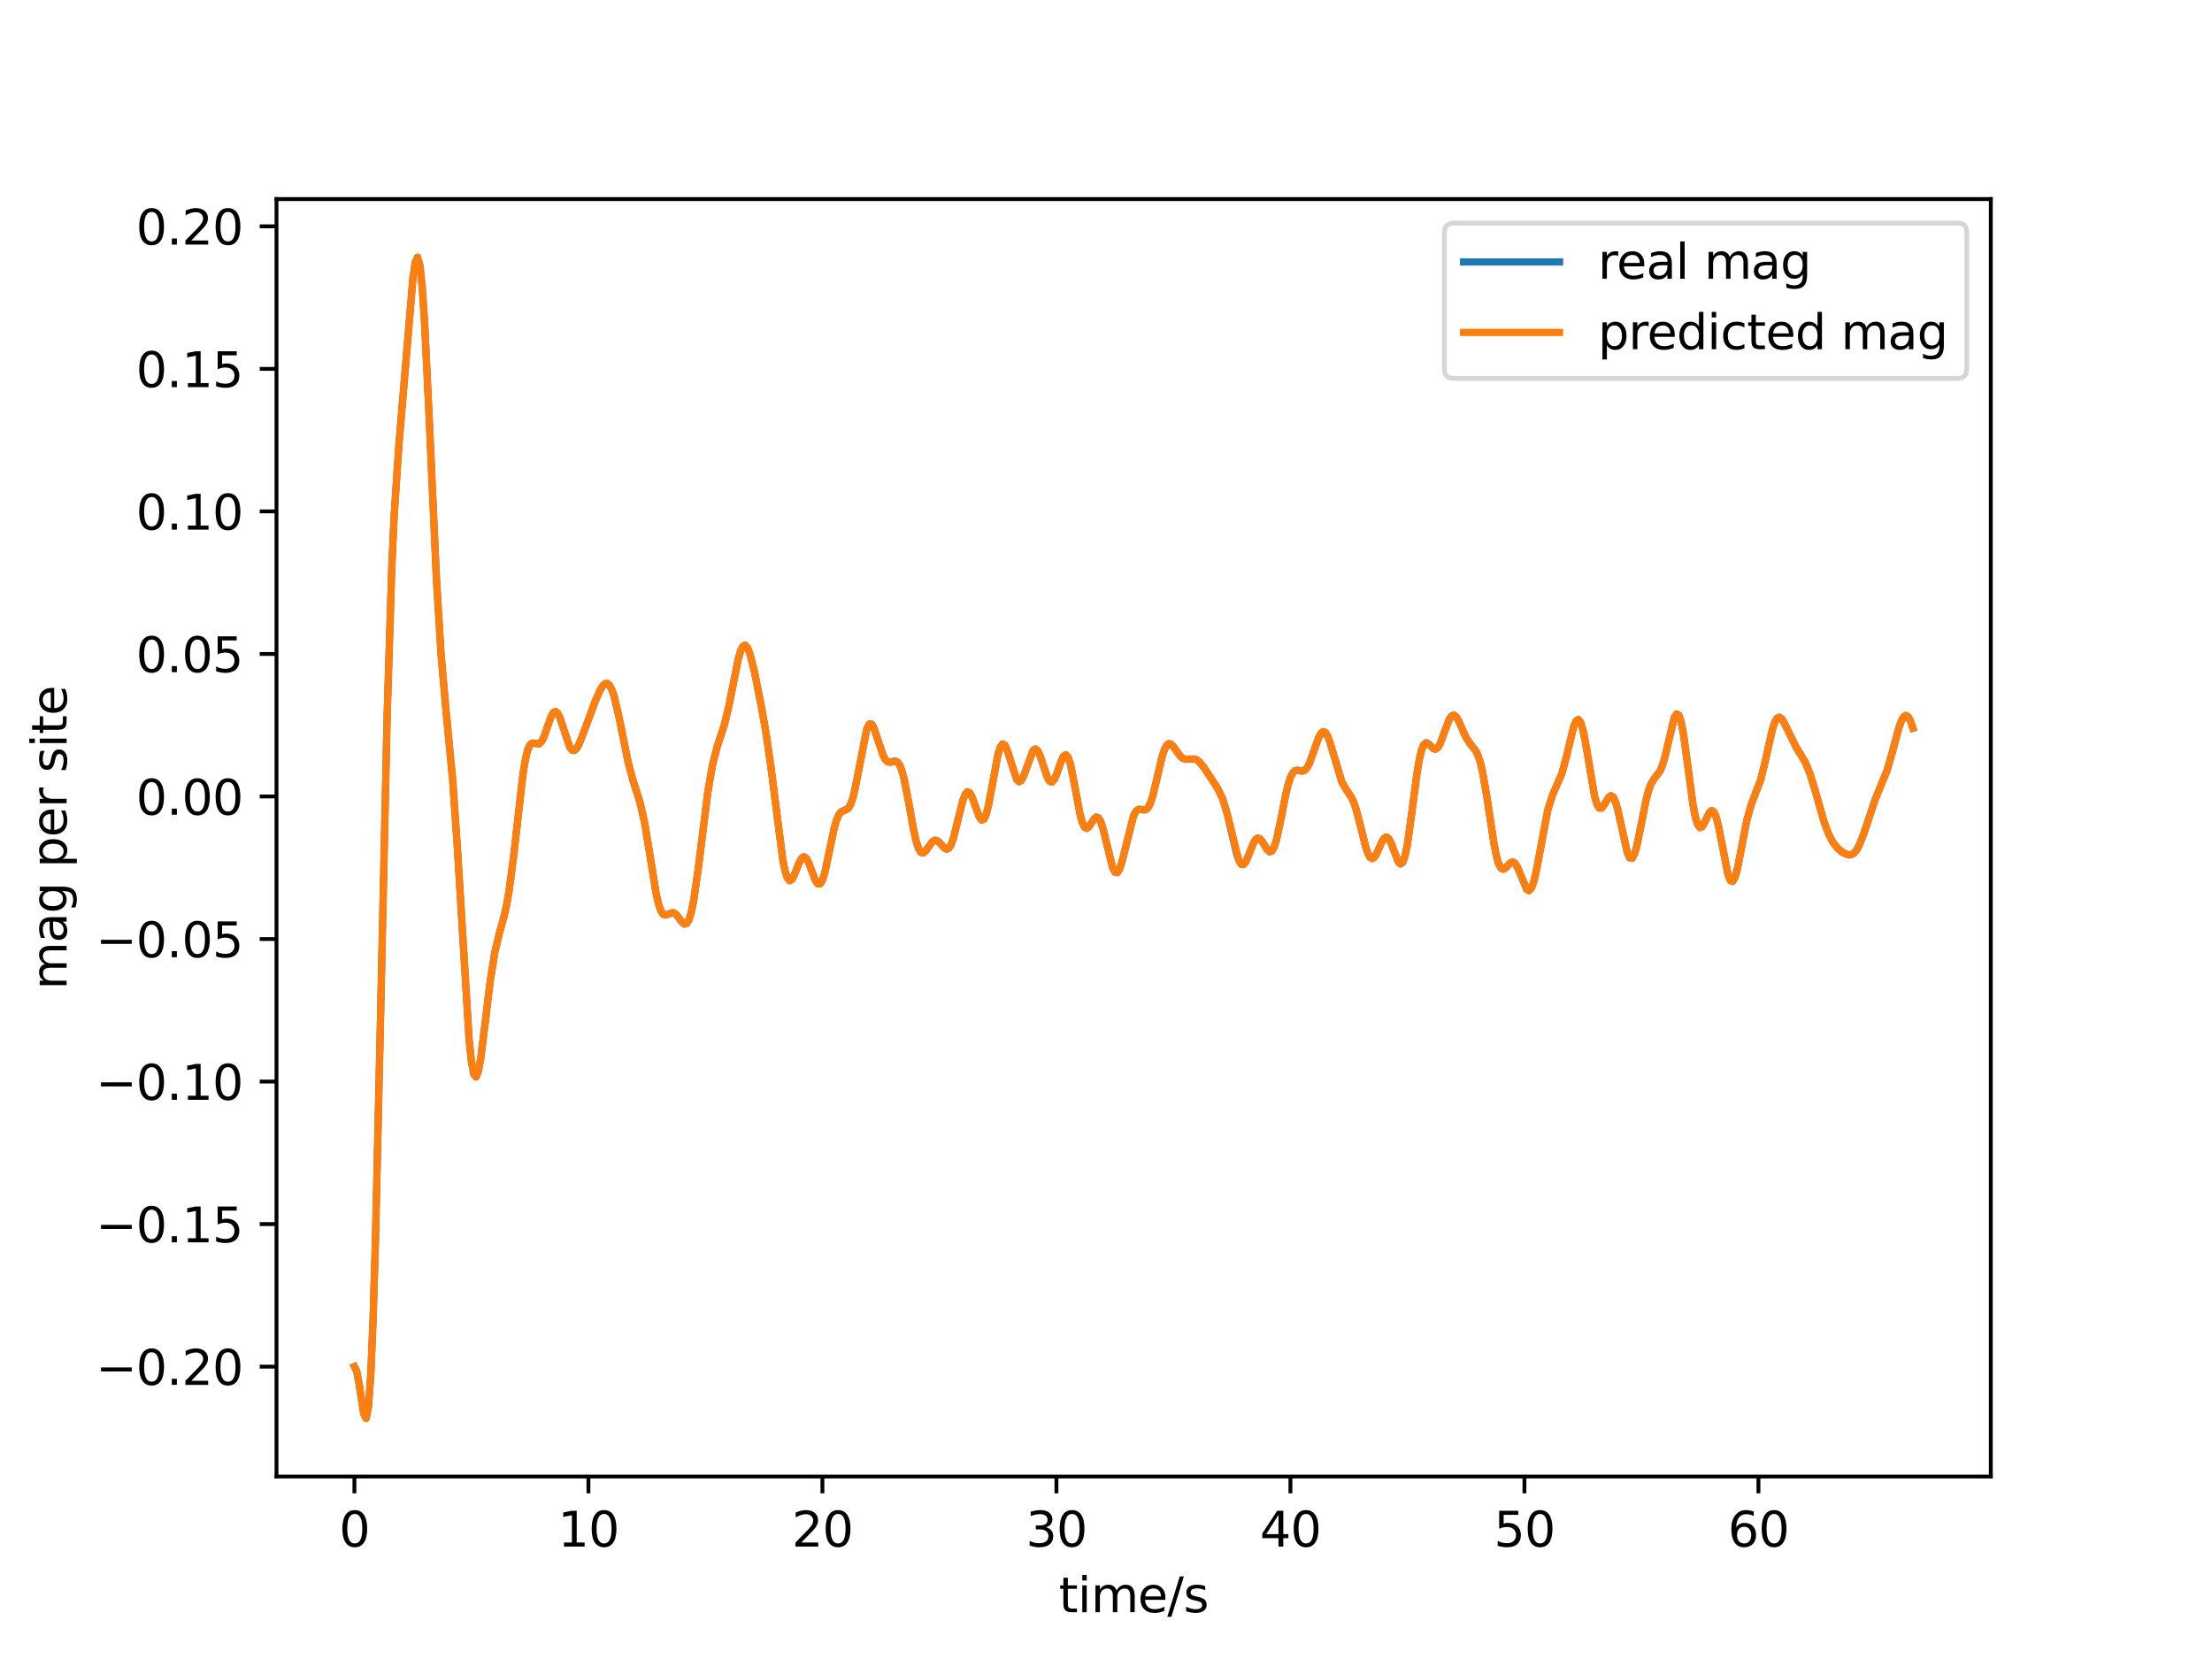 <?xml version="1.0" encoding="utf-8" standalone="no"?>
<!DOCTYPE svg PUBLIC "-//W3C//DTD SVG 1.1//EN"
  "http://www.w3.org/Graphics/SVG/1.1/DTD/svg11.dtd">
<svg xmlns:xlink="http://www.w3.org/1999/xlink" width="460.8pt" height="345.6pt" viewBox="0 0 460.8 345.6" xmlns="http://www.w3.org/2000/svg" version="1.1">
 <defs>
  <style type="text/css">*{stroke-linejoin: round; stroke-linecap: butt}</style>
 </defs>
 <g id="figure_1">
  <g id="patch_1">
   <path d="M 0 345.6 
L 460.8 345.6 
L 460.8 0 
L 0 0 
z
" style="fill: #ffffff"/>
  </g>
  <g id="axes_1">
   <g id="patch_2">
    <path d="M 57.6 307.584 
L 414.72 307.584 
L 414.72 41.472 
L 57.6 41.472 
z
" style="fill: #ffffff"/>
   </g>
   <g id="matplotlib.axis_1">
    <g id="xtick_1">
     <g id="line2d_1">
      <defs>
       <path id="ma6ef511c28" d="M 0 0 
L 0 3.5 
" style="stroke: #000000; stroke-width: 0.8"/>
      </defs>
      <g>
       <use xlink:href="#ma6ef511c28" x="73.833" y="307.584" style="stroke: #000000; stroke-width: 0.8"/>
      </g>
     </g>
     <g id="text_1">
      <!-- 0 -->
      <g transform="translate(70.651 322.182) scale(0.1 -0.1)">
       <defs>
        <path id="DejaVuSans-30" d="M 2034 4250 
Q 1547 4250 1301 3770 
Q 1056 3291 1056 2328 
Q 1056 1369 1301 889 
Q 1547 409 2034 409 
Q 2525 409 2770 889 
Q 3016 1369 3016 2328 
Q 3016 3291 2770 3770 
Q 2525 4250 2034 4250 
z
M 2034 4750 
Q 2819 4750 3233 4129 
Q 3647 3509 3647 2328 
Q 3647 1150 3233 529 
Q 2819 -91 2034 -91 
Q 1250 -91 836 529 
Q 422 1150 422 2328 
Q 422 3509 836 4129 
Q 1250 4750 2034 4750 
z
" transform="scale(0.016)"/>
       </defs>
       <use xlink:href="#DejaVuSans-30"/>
      </g>
     </g>
    </g>
    <g id="xtick_2">
     <g id="line2d_2">
      <g>
       <use xlink:href="#ma6ef511c28" x="122.58" y="307.584" style="stroke: #000000; stroke-width: 0.8"/>
      </g>
     </g>
     <g id="text_2">
      <!-- 10 -->
      <g transform="translate(116.217 322.182) scale(0.1 -0.1)">
       <defs>
        <path id="DejaVuSans-31" d="M 794 531 
L 1825 531 
L 1825 4091 
L 703 3866 
L 703 4441 
L 1819 4666 
L 2450 4666 
L 2450 531 
L 3481 531 
L 3481 0 
L 794 0 
L 794 531 
z
" transform="scale(0.016)"/>
       </defs>
       <use xlink:href="#DejaVuSans-31"/>
       <use xlink:href="#DejaVuSans-30" x="63.623"/>
      </g>
     </g>
    </g>
    <g id="xtick_3">
     <g id="line2d_3">
      <g>
       <use xlink:href="#ma6ef511c28" x="171.327" y="307.584" style="stroke: #000000; stroke-width: 0.8"/>
      </g>
     </g>
     <g id="text_3">
      <!-- 20 -->
      <g transform="translate(164.964 322.182) scale(0.1 -0.1)">
       <defs>
        <path id="DejaVuSans-32" d="M 1228 531 
L 3431 531 
L 3431 0 
L 469 0 
L 469 531 
Q 828 903 1448 1529 
Q 2069 2156 2228 2338 
Q 2531 2678 2651 2914 
Q 2772 3150 2772 3378 
Q 2772 3750 2511 3984 
Q 2250 4219 1831 4219 
Q 1534 4219 1204 4116 
Q 875 4013 500 3803 
L 500 4441 
Q 881 4594 1212 4672 
Q 1544 4750 1819 4750 
Q 2544 4750 2975 4387 
Q 3406 4025 3406 3419 
Q 3406 3131 3298 2873 
Q 3191 2616 2906 2266 
Q 2828 2175 2409 1742 
Q 1991 1309 1228 531 
z
" transform="scale(0.016)"/>
       </defs>
       <use xlink:href="#DejaVuSans-32"/>
       <use xlink:href="#DejaVuSans-30" x="63.623"/>
      </g>
     </g>
    </g>
    <g id="xtick_4">
     <g id="line2d_4">
      <g>
       <use xlink:href="#ma6ef511c28" x="220.074" y="307.584" style="stroke: #000000; stroke-width: 0.8"/>
      </g>
     </g>
     <g id="text_4">
      <!-- 30 -->
      <g transform="translate(213.711 322.182) scale(0.1 -0.1)">
       <defs>
        <path id="DejaVuSans-33" d="M 2597 2516 
Q 3050 2419 3304 2112 
Q 3559 1806 3559 1356 
Q 3559 666 3084 287 
Q 2609 -91 1734 -91 
Q 1441 -91 1130 -33 
Q 819 25 488 141 
L 488 750 
Q 750 597 1062 519 
Q 1375 441 1716 441 
Q 2309 441 2620 675 
Q 2931 909 2931 1356 
Q 2931 1769 2642 2001 
Q 2353 2234 1838 2234 
L 1294 2234 
L 1294 2753 
L 1863 2753 
Q 2328 2753 2575 2939 
Q 2822 3125 2822 3475 
Q 2822 3834 2567 4026 
Q 2313 4219 1838 4219 
Q 1578 4219 1281 4162 
Q 984 4106 628 3988 
L 628 4550 
Q 988 4650 1302 4700 
Q 1616 4750 1894 4750 
Q 2613 4750 3031 4423 
Q 3450 4097 3450 3541 
Q 3450 3153 3228 2886 
Q 3006 2619 2597 2516 
z
" transform="scale(0.016)"/>
       </defs>
       <use xlink:href="#DejaVuSans-33"/>
       <use xlink:href="#DejaVuSans-30" x="63.623"/>
      </g>
     </g>
    </g>
    <g id="xtick_5">
     <g id="line2d_5">
      <g>
       <use xlink:href="#ma6ef511c28" x="268.82" y="307.584" style="stroke: #000000; stroke-width: 0.8"/>
      </g>
     </g>
     <g id="text_5">
      <!-- 40 -->
      <g transform="translate(262.458 322.182) scale(0.1 -0.1)">
       <defs>
        <path id="DejaVuSans-34" d="M 2419 4116 
L 825 1625 
L 2419 1625 
L 2419 4116 
z
M 2253 4666 
L 3047 4666 
L 3047 1625 
L 3713 1625 
L 3713 1100 
L 3047 1100 
L 3047 0 
L 2419 0 
L 2419 1100 
L 313 1100 
L 313 1709 
L 2253 4666 
z
" transform="scale(0.016)"/>
       </defs>
       <use xlink:href="#DejaVuSans-34"/>
       <use xlink:href="#DejaVuSans-30" x="63.623"/>
      </g>
     </g>
    </g>
    <g id="xtick_6">
     <g id="line2d_6">
      <g>
       <use xlink:href="#ma6ef511c28" x="317.567" y="307.584" style="stroke: #000000; stroke-width: 0.8"/>
      </g>
     </g>
     <g id="text_6">
      <!-- 50 -->
      <g transform="translate(311.205 322.182) scale(0.1 -0.1)">
       <defs>
        <path id="DejaVuSans-35" d="M 691 4666 
L 3169 4666 
L 3169 4134 
L 1269 4134 
L 1269 2991 
Q 1406 3038 1543 3061 
Q 1681 3084 1819 3084 
Q 2600 3084 3056 2656 
Q 3513 2228 3513 1497 
Q 3513 744 3044 326 
Q 2575 -91 1722 -91 
Q 1428 -91 1123 -41 
Q 819 9 494 109 
L 494 744 
Q 775 591 1075 516 
Q 1375 441 1709 441 
Q 2250 441 2565 725 
Q 2881 1009 2881 1497 
Q 2881 1984 2565 2268 
Q 2250 2553 1709 2553 
Q 1456 2553 1204 2497 
Q 953 2441 691 2322 
L 691 4666 
z
" transform="scale(0.016)"/>
       </defs>
       <use xlink:href="#DejaVuSans-35"/>
       <use xlink:href="#DejaVuSans-30" x="63.623"/>
      </g>
     </g>
    </g>
    <g id="xtick_7">
     <g id="line2d_7">
      <g>
       <use xlink:href="#ma6ef511c28" x="366.314" y="307.584" style="stroke: #000000; stroke-width: 0.8"/>
      </g>
     </g>
     <g id="text_7">
      <!-- 60 -->
      <g transform="translate(359.952 322.182) scale(0.1 -0.1)">
       <defs>
        <path id="DejaVuSans-36" d="M 2113 2584 
Q 1688 2584 1439 2293 
Q 1191 2003 1191 1497 
Q 1191 994 1439 701 
Q 1688 409 2113 409 
Q 2538 409 2786 701 
Q 3034 994 3034 1497 
Q 3034 2003 2786 2293 
Q 2538 2584 2113 2584 
z
M 3366 4563 
L 3366 3988 
Q 3128 4100 2886 4159 
Q 2644 4219 2406 4219 
Q 1781 4219 1451 3797 
Q 1122 3375 1075 2522 
Q 1259 2794 1537 2939 
Q 1816 3084 2150 3084 
Q 2853 3084 3261 2657 
Q 3669 2231 3669 1497 
Q 3669 778 3244 343 
Q 2819 -91 2113 -91 
Q 1303 -91 875 529 
Q 447 1150 447 2328 
Q 447 3434 972 4092 
Q 1497 4750 2381 4750 
Q 2619 4750 2861 4703 
Q 3103 4656 3366 4563 
z
" transform="scale(0.016)"/>
       </defs>
       <use xlink:href="#DejaVuSans-36"/>
       <use xlink:href="#DejaVuSans-30" x="63.623"/>
      </g>
     </g>
    </g>
    <g id="text_8">
     <!-- time/s -->
     <g transform="translate(220.575 335.861) scale(0.1 -0.1)">
      <defs>
       <path id="DejaVuSans-74" d="M 1172 4494 
L 1172 3500 
L 2356 3500 
L 2356 3053 
L 1172 3053 
L 1172 1153 
Q 1172 725 1289 603 
Q 1406 481 1766 481 
L 2356 481 
L 2356 0 
L 1766 0 
Q 1100 0 847 248 
Q 594 497 594 1153 
L 594 3053 
L 172 3053 
L 172 3500 
L 594 3500 
L 594 4494 
L 1172 4494 
z
" transform="scale(0.016)"/>
       <path id="DejaVuSans-69" d="M 603 3500 
L 1178 3500 
L 1178 0 
L 603 0 
L 603 3500 
z
M 603 4863 
L 1178 4863 
L 1178 4134 
L 603 4134 
L 603 4863 
z
" transform="scale(0.016)"/>
       <path id="DejaVuSans-6d" d="M 3328 2828 
Q 3544 3216 3844 3400 
Q 4144 3584 4550 3584 
Q 5097 3584 5394 3201 
Q 5691 2819 5691 2113 
L 5691 0 
L 5113 0 
L 5113 2094 
Q 5113 2597 4934 2840 
Q 4756 3084 4391 3084 
Q 3944 3084 3684 2787 
Q 3425 2491 3425 1978 
L 3425 0 
L 2847 0 
L 2847 2094 
Q 2847 2600 2669 2842 
Q 2491 3084 2119 3084 
Q 1678 3084 1418 2786 
Q 1159 2488 1159 1978 
L 1159 0 
L 581 0 
L 581 3500 
L 1159 3500 
L 1159 2956 
Q 1356 3278 1631 3431 
Q 1906 3584 2284 3584 
Q 2666 3584 2933 3390 
Q 3200 3197 3328 2828 
z
" transform="scale(0.016)"/>
       <path id="DejaVuSans-65" d="M 3597 1894 
L 3597 1613 
L 953 1613 
Q 991 1019 1311 708 
Q 1631 397 2203 397 
Q 2534 397 2845 478 
Q 3156 559 3463 722 
L 3463 178 
Q 3153 47 2828 -22 
Q 2503 -91 2169 -91 
Q 1331 -91 842 396 
Q 353 884 353 1716 
Q 353 2575 817 3079 
Q 1281 3584 2069 3584 
Q 2775 3584 3186 3129 
Q 3597 2675 3597 1894 
z
M 3022 2063 
Q 3016 2534 2758 2815 
Q 2500 3097 2075 3097 
Q 1594 3097 1305 2825 
Q 1016 2553 972 2059 
L 3022 2063 
z
" transform="scale(0.016)"/>
       <path id="DejaVuSans-2f" d="M 1625 4666 
L 2156 4666 
L 531 -594 
L 0 -594 
L 1625 4666 
z
" transform="scale(0.016)"/>
       <path id="DejaVuSans-73" d="M 2834 3397 
L 2834 2853 
Q 2591 2978 2328 3040 
Q 2066 3103 1784 3103 
Q 1356 3103 1142 2972 
Q 928 2841 928 2578 
Q 928 2378 1081 2264 
Q 1234 2150 1697 2047 
L 1894 2003 
Q 2506 1872 2764 1633 
Q 3022 1394 3022 966 
Q 3022 478 2636 193 
Q 2250 -91 1575 -91 
Q 1294 -91 989 -36 
Q 684 19 347 128 
L 347 722 
Q 666 556 975 473 
Q 1284 391 1588 391 
Q 1994 391 2212 530 
Q 2431 669 2431 922 
Q 2431 1156 2273 1281 
Q 2116 1406 1581 1522 
L 1381 1569 
Q 847 1681 609 1914 
Q 372 2147 372 2553 
Q 372 3047 722 3315 
Q 1072 3584 1716 3584 
Q 2034 3584 2315 3537 
Q 2597 3491 2834 3397 
z
" transform="scale(0.016)"/>
      </defs>
      <use xlink:href="#DejaVuSans-74"/>
      <use xlink:href="#DejaVuSans-69" x="39.209"/>
      <use xlink:href="#DejaVuSans-6d" x="66.992"/>
      <use xlink:href="#DejaVuSans-65" x="164.404"/>
      <use xlink:href="#DejaVuSans-2f" x="225.928"/>
      <use xlink:href="#DejaVuSans-73" x="259.619"/>
     </g>
    </g>
   </g>
   <g id="matplotlib.axis_2">
    <g id="ytick_1">
     <g id="line2d_8">
      <defs>
       <path id="mcfda4d3dfe" d="M 0 0 
L -3.5 0 
" style="stroke: #000000; stroke-width: 0.8"/>
      </defs>
      <g>
       <use xlink:href="#mcfda4d3dfe" x="57.6" y="284.693" style="stroke: #000000; stroke-width: 0.8"/>
      </g>
     </g>
     <g id="text_9">
      <!-- −0.20 -->
      <g transform="translate(19.955 288.492) scale(0.1 -0.1)">
       <defs>
        <path id="DejaVuSans-2212" d="M 678 2272 
L 4684 2272 
L 4684 1741 
L 678 1741 
L 678 2272 
z
" transform="scale(0.016)"/>
        <path id="DejaVuSans-2e" d="M 684 794 
L 1344 794 
L 1344 0 
L 684 0 
L 684 794 
z
" transform="scale(0.016)"/>
       </defs>
       <use xlink:href="#DejaVuSans-2212"/>
       <use xlink:href="#DejaVuSans-30" x="83.789"/>
       <use xlink:href="#DejaVuSans-2e" x="147.412"/>
       <use xlink:href="#DejaVuSans-32" x="179.199"/>
       <use xlink:href="#DejaVuSans-30" x="242.822"/>
      </g>
     </g>
    </g>
    <g id="ytick_2">
     <g id="line2d_9">
      <g>
       <use xlink:href="#mcfda4d3dfe" x="57.6" y="255" style="stroke: #000000; stroke-width: 0.8"/>
      </g>
     </g>
     <g id="text_10">
      <!-- −0.15 -->
      <g transform="translate(19.955 258.799) scale(0.1 -0.1)">
       <use xlink:href="#DejaVuSans-2212"/>
       <use xlink:href="#DejaVuSans-30" x="83.789"/>
       <use xlink:href="#DejaVuSans-2e" x="147.412"/>
       <use xlink:href="#DejaVuSans-31" x="179.199"/>
       <use xlink:href="#DejaVuSans-35" x="242.822"/>
      </g>
     </g>
    </g>
    <g id="ytick_3">
     <g id="line2d_10">
      <g>
       <use xlink:href="#mcfda4d3dfe" x="57.6" y="225.307" style="stroke: #000000; stroke-width: 0.8"/>
      </g>
     </g>
     <g id="text_11">
      <!-- −0.10 -->
      <g transform="translate(19.955 229.106) scale(0.1 -0.1)">
       <use xlink:href="#DejaVuSans-2212"/>
       <use xlink:href="#DejaVuSans-30" x="83.789"/>
       <use xlink:href="#DejaVuSans-2e" x="147.412"/>
       <use xlink:href="#DejaVuSans-31" x="179.199"/>
       <use xlink:href="#DejaVuSans-30" x="242.822"/>
      </g>
     </g>
    </g>
    <g id="ytick_4">
     <g id="line2d_11">
      <g>
       <use xlink:href="#mcfda4d3dfe" x="57.6" y="195.614" style="stroke: #000000; stroke-width: 0.8"/>
      </g>
     </g>
     <g id="text_12">
      <!-- −0.05 -->
      <g transform="translate(19.955 199.413) scale(0.1 -0.1)">
       <use xlink:href="#DejaVuSans-2212"/>
       <use xlink:href="#DejaVuSans-30" x="83.789"/>
       <use xlink:href="#DejaVuSans-2e" x="147.412"/>
       <use xlink:href="#DejaVuSans-30" x="179.199"/>
       <use xlink:href="#DejaVuSans-35" x="242.822"/>
      </g>
     </g>
    </g>
    <g id="ytick_5">
     <g id="line2d_12">
      <g>
       <use xlink:href="#mcfda4d3dfe" x="57.6" y="165.921" style="stroke: #000000; stroke-width: 0.8"/>
      </g>
     </g>
     <g id="text_13">
      <!-- 0.00 -->
      <g transform="translate(28.334 169.72) scale(0.1 -0.1)">
       <use xlink:href="#DejaVuSans-30"/>
       <use xlink:href="#DejaVuSans-2e" x="63.623"/>
       <use xlink:href="#DejaVuSans-30" x="95.41"/>
       <use xlink:href="#DejaVuSans-30" x="159.033"/>
      </g>
     </g>
    </g>
    <g id="ytick_6">
     <g id="line2d_13">
      <g>
       <use xlink:href="#mcfda4d3dfe" x="57.6" y="136.228" style="stroke: #000000; stroke-width: 0.8"/>
      </g>
     </g>
     <g id="text_14">
      <!-- 0.05 -->
      <g transform="translate(28.334 140.027) scale(0.1 -0.1)">
       <use xlink:href="#DejaVuSans-30"/>
       <use xlink:href="#DejaVuSans-2e" x="63.623"/>
       <use xlink:href="#DejaVuSans-30" x="95.41"/>
       <use xlink:href="#DejaVuSans-35" x="159.033"/>
      </g>
     </g>
    </g>
    <g id="ytick_7">
     <g id="line2d_14">
      <g>
       <use xlink:href="#mcfda4d3dfe" x="57.6" y="106.535" style="stroke: #000000; stroke-width: 0.8"/>
      </g>
     </g>
     <g id="text_15">
      <!-- 0.10 -->
      <g transform="translate(28.334 110.335) scale(0.1 -0.1)">
       <use xlink:href="#DejaVuSans-30"/>
       <use xlink:href="#DejaVuSans-2e" x="63.623"/>
       <use xlink:href="#DejaVuSans-31" x="95.41"/>
       <use xlink:href="#DejaVuSans-30" x="159.033"/>
      </g>
     </g>
    </g>
    <g id="ytick_8">
     <g id="line2d_15">
      <g>
       <use xlink:href="#mcfda4d3dfe" x="57.6" y="76.842" style="stroke: #000000; stroke-width: 0.8"/>
      </g>
     </g>
     <g id="text_16">
      <!-- 0.15 -->
      <g transform="translate(28.334 80.642) scale(0.1 -0.1)">
       <use xlink:href="#DejaVuSans-30"/>
       <use xlink:href="#DejaVuSans-2e" x="63.623"/>
       <use xlink:href="#DejaVuSans-31" x="95.41"/>
       <use xlink:href="#DejaVuSans-35" x="159.033"/>
      </g>
     </g>
    </g>
    <g id="ytick_9">
     <g id="line2d_16">
      <g>
       <use xlink:href="#mcfda4d3dfe" x="57.6" y="47.149" style="stroke: #000000; stroke-width: 0.8"/>
      </g>
     </g>
     <g id="text_17">
      <!-- 0.20 -->
      <g transform="translate(28.334 50.949) scale(0.1 -0.1)">
       <use xlink:href="#DejaVuSans-30"/>
       <use xlink:href="#DejaVuSans-2e" x="63.623"/>
       <use xlink:href="#DejaVuSans-32" x="95.41"/>
       <use xlink:href="#DejaVuSans-30" x="159.033"/>
      </g>
     </g>
    </g>
    <g id="text_18">
     <!-- mag per site -->
     <g transform="translate(13.875 206.151) rotate(-90) scale(0.1 -0.1)">
      <defs>
       <path id="DejaVuSans-61" d="M 2194 1759 
Q 1497 1759 1228 1600 
Q 959 1441 959 1056 
Q 959 750 1161 570 
Q 1363 391 1709 391 
Q 2188 391 2477 730 
Q 2766 1069 2766 1631 
L 2766 1759 
L 2194 1759 
z
M 3341 1997 
L 3341 0 
L 2766 0 
L 2766 531 
Q 2569 213 2275 61 
Q 1981 -91 1556 -91 
Q 1019 -91 701 211 
Q 384 513 384 1019 
Q 384 1609 779 1909 
Q 1175 2209 1959 2209 
L 2766 2209 
L 2766 2266 
Q 2766 2663 2505 2880 
Q 2244 3097 1772 3097 
Q 1472 3097 1187 3025 
Q 903 2953 641 2809 
L 641 3341 
Q 956 3463 1253 3523 
Q 1550 3584 1831 3584 
Q 2591 3584 2966 3190 
Q 3341 2797 3341 1997 
z
" transform="scale(0.016)"/>
       <path id="DejaVuSans-67" d="M 2906 1791 
Q 2906 2416 2648 2759 
Q 2391 3103 1925 3103 
Q 1463 3103 1205 2759 
Q 947 2416 947 1791 
Q 947 1169 1205 825 
Q 1463 481 1925 481 
Q 2391 481 2648 825 
Q 2906 1169 2906 1791 
z
M 3481 434 
Q 3481 -459 3084 -895 
Q 2688 -1331 1869 -1331 
Q 1566 -1331 1297 -1286 
Q 1028 -1241 775 -1147 
L 775 -588 
Q 1028 -725 1275 -790 
Q 1522 -856 1778 -856 
Q 2344 -856 2625 -561 
Q 2906 -266 2906 331 
L 2906 616 
Q 2728 306 2450 153 
Q 2172 0 1784 0 
Q 1141 0 747 490 
Q 353 981 353 1791 
Q 353 2603 747 3093 
Q 1141 3584 1784 3584 
Q 2172 3584 2450 3431 
Q 2728 3278 2906 2969 
L 2906 3500 
L 3481 3500 
L 3481 434 
z
" transform="scale(0.016)"/>
       <path id="DejaVuSans-20" transform="scale(0.016)"/>
       <path id="DejaVuSans-70" d="M 1159 525 
L 1159 -1331 
L 581 -1331 
L 581 3500 
L 1159 3500 
L 1159 2969 
Q 1341 3281 1617 3432 
Q 1894 3584 2278 3584 
Q 2916 3584 3314 3078 
Q 3713 2572 3713 1747 
Q 3713 922 3314 415 
Q 2916 -91 2278 -91 
Q 1894 -91 1617 61 
Q 1341 213 1159 525 
z
M 3116 1747 
Q 3116 2381 2855 2742 
Q 2594 3103 2138 3103 
Q 1681 3103 1420 2742 
Q 1159 2381 1159 1747 
Q 1159 1113 1420 752 
Q 1681 391 2138 391 
Q 2594 391 2855 752 
Q 3116 1113 3116 1747 
z
" transform="scale(0.016)"/>
       <path id="DejaVuSans-72" d="M 2631 2963 
Q 2534 3019 2420 3045 
Q 2306 3072 2169 3072 
Q 1681 3072 1420 2755 
Q 1159 2438 1159 1844 
L 1159 0 
L 581 0 
L 581 3500 
L 1159 3500 
L 1159 2956 
Q 1341 3275 1631 3429 
Q 1922 3584 2338 3584 
Q 2397 3584 2469 3576 
Q 2541 3569 2628 3553 
L 2631 2963 
z
" transform="scale(0.016)"/>
      </defs>
      <use xlink:href="#DejaVuSans-6d"/>
      <use xlink:href="#DejaVuSans-61" x="97.412"/>
      <use xlink:href="#DejaVuSans-67" x="158.691"/>
      <use xlink:href="#DejaVuSans-20" x="222.168"/>
      <use xlink:href="#DejaVuSans-70" x="253.955"/>
      <use xlink:href="#DejaVuSans-65" x="317.432"/>
      <use xlink:href="#DejaVuSans-72" x="378.955"/>
      <use xlink:href="#DejaVuSans-20" x="420.068"/>
      <use xlink:href="#DejaVuSans-73" x="451.855"/>
      <use xlink:href="#DejaVuSans-69" x="503.955"/>
      <use xlink:href="#DejaVuSans-74" x="531.738"/>
      <use xlink:href="#DejaVuSans-65" x="570.947"/>
     </g>
    </g>
   </g>
   <g id="line2d_17">
    <path d="M 73.833 284.693 
L 74.32 285.669 
L 74.808 288.288 
L 75.783 294.56 
L 76.27 295.467 
L 76.758 293.022 
L 77.245 286.195 
L 77.732 274.506 
L 78.22 258.143 
L 79.195 215.279 
L 80.657 148.77 
L 81.632 117.743 
L 82.12 107.174 
L 83.095 92.686 
L 86.019 57.975 
L 86.507 54.599 
L 86.994 53.568 
L 87.482 55.316 
L 87.969 59.959 
L 88.457 67.27 
L 89.432 87.541 
L 90.894 120.103 
L 91.869 136.194 
L 92.844 147.304 
L 94.306 162.533 
L 95.281 176.601 
L 97.719 216.53 
L 98.206 221.177 
L 98.694 223.792 
L 99.181 224.367 
L 99.669 223.111 
L 100.156 220.403 
L 101.131 212.558 
L 102.106 204.485 
L 103.081 198.368 
L 104.056 194.301 
L 105.031 190.784 
L 105.518 188.599 
L 106.006 185.86 
L 106.981 178.496 
L 108.931 161.344 
L 109.418 158.34 
L 109.905 156.289 
L 110.393 155.166 
L 110.88 154.786 
L 112.343 154.944 
L 112.83 154.454 
L 113.318 153.484 
L 114.78 149.336 
L 115.268 148.455 
L 115.755 148.213 
L 116.243 148.675 
L 116.73 149.761 
L 118.68 155.622 
L 119.167 156.265 
L 119.655 156.341 
L 120.142 155.889 
L 120.63 155.016 
L 121.605 152.539 
L 124.042 145.944 
L 125.017 143.771 
L 125.504 142.964 
L 125.992 142.468 
L 126.479 142.377 
L 126.967 142.766 
L 127.454 143.677 
L 127.942 145.102 
L 128.917 149.225 
L 130.867 158.847 
L 131.842 162.469 
L 133.304 167.064 
L 134.279 171.365 
L 135.254 177.268 
L 136.716 186.293 
L 137.204 188.381 
L 137.691 189.761 
L 138.179 190.456 
L 138.666 190.61 
L 140.129 190.125 
L 140.616 190.313 
L 141.103 190.791 
L 142.078 192.105 
L 142.566 192.495 
L 143.053 192.381 
L 143.541 191.57 
L 144.028 189.954 
L 144.516 187.529 
L 145.491 180.701 
L 147.441 165.089 
L 148.416 159.385 
L 149.39 155.595 
L 150.853 151.131 
L 151.828 147.133 
L 153.778 137.359 
L 154.265 135.653 
L 154.753 134.639 
L 155.24 134.408 
L 155.728 134.953 
L 156.215 136.181 
L 157.19 140.065 
L 158.652 147.403 
L 159.627 153.01 
L 160.602 159.816 
L 163.04 178.921 
L 163.527 181.373 
L 164.015 182.891 
L 164.502 183.451 
L 164.989 183.158 
L 165.477 182.236 
L 166.452 179.76 
L 166.939 178.847 
L 167.427 178.473 
L 167.914 178.733 
L 168.402 179.578 
L 169.864 183.404 
L 170.352 184.116 
L 170.839 184.127 
L 171.327 183.342 
L 171.814 181.802 
L 172.789 177.229 
L 173.764 172.572 
L 174.251 170.861 
L 174.739 169.725 
L 175.226 169.121 
L 176.689 168.41 
L 177.176 167.628 
L 177.664 166.229 
L 178.151 164.182 
L 180.589 151.753 
L 181.076 150.854 
L 181.563 150.846 
L 182.051 151.621 
L 183.026 154.556 
L 184.001 157.429 
L 184.488 158.304 
L 184.976 158.724 
L 185.463 158.775 
L 186.438 158.537 
L 186.926 158.716 
L 187.413 159.369 
L 187.901 160.612 
L 188.388 162.464 
L 189.363 167.539 
L 190.338 172.942 
L 190.825 175.118 
L 191.313 176.675 
L 191.8 177.53 
L 192.288 177.712 
L 192.775 177.357 
L 194.238 175.33 
L 194.725 175.041 
L 195.213 175.121 
L 195.7 175.52 
L 196.675 176.62 
L 197.162 176.886 
L 197.65 176.694 
L 198.137 175.928 
L 198.625 174.578 
L 199.6 170.642 
L 200.575 166.721 
L 201.062 165.463 
L 201.55 164.93 
L 202.037 165.171 
L 202.525 166.085 
L 203.987 170.154 
L 204.475 170.812 
L 204.962 170.657 
L 205.449 169.592 
L 205.937 167.68 
L 207.887 157.206 
L 208.374 155.633 
L 208.862 154.972 
L 209.349 155.235 
L 209.837 156.287 
L 211.787 162.371 
L 212.274 162.842 
L 212.761 162.576 
L 213.249 161.651 
L 215.199 156.36 
L 215.686 156.032 
L 216.174 156.408 
L 216.661 157.413 
L 218.124 161.789 
L 218.611 162.691 
L 219.099 162.932 
L 219.586 162.465 
L 220.074 161.404 
L 221.048 158.6 
L 221.536 157.572 
L 222.023 157.231 
L 222.511 157.774 
L 222.998 159.229 
L 223.973 164.145 
L 224.948 169.411 
L 225.436 171.27 
L 225.923 172.326 
L 226.411 172.57 
L 226.898 172.165 
L 227.873 170.635 
L 228.36 170.208 
L 228.848 170.373 
L 229.335 171.246 
L 229.823 172.787 
L 231.773 180.752 
L 232.26 181.688 
L 232.748 181.79 
L 233.235 181.049 
L 233.723 179.58 
L 236.16 169.882 
L 236.647 169.008 
L 237.135 168.632 
L 237.622 168.605 
L 238.11 168.709 
L 238.597 168.695 
L 239.085 168.341 
L 239.572 167.497 
L 240.06 166.117 
L 241.035 162.127 
L 242.01 157.933 
L 242.497 156.359 
L 242.985 155.345 
L 243.472 154.93 
L 243.96 155.047 
L 244.447 155.549 
L 245.909 157.575 
L 246.397 157.975 
L 246.884 158.165 
L 247.859 158.134 
L 248.834 158.126 
L 249.322 158.313 
L 249.809 158.671 
L 250.784 159.84 
L 253.709 164.304 
L 254.684 166.36 
L 255.659 169.559 
L 257.609 177.85 
L 258.096 179.265 
L 258.584 180.03 
L 259.071 180.08 
L 259.559 179.472 
L 260.533 177.076 
L 261.021 175.847 
L 261.508 174.956 
L 261.996 174.574 
L 262.483 174.739 
L 262.971 175.349 
L 263.946 176.979 
L 264.433 177.432 
L 264.921 177.32 
L 265.408 176.515 
L 265.896 175.015 
L 266.871 170.484 
L 267.846 165.516 
L 268.333 163.481 
L 268.82 161.96 
L 269.308 160.999 
L 269.795 160.544 
L 270.283 160.461 
L 271.258 160.629 
L 271.745 160.489 
L 272.233 160.011 
L 272.72 159.147 
L 273.695 156.503 
L 274.67 153.724 
L 275.158 152.795 
L 275.645 152.399 
L 276.132 152.622 
L 276.62 153.458 
L 277.107 154.811 
L 279.545 162.942 
L 280.52 164.599 
L 281.495 166.029 
L 281.982 167.066 
L 282.47 168.455 
L 283.445 172.183 
L 284.419 176.136 
L 284.907 177.642 
L 285.394 178.578 
L 285.882 178.854 
L 286.369 178.495 
L 286.857 177.642 
L 287.832 175.437 
L 288.319 174.646 
L 288.807 174.369 
L 289.294 174.703 
L 289.782 175.611 
L 291.244 179.454 
L 291.732 179.989 
L 292.219 179.638 
L 292.706 178.251 
L 293.194 175.842 
L 294.169 168.826 
L 295.144 161.348 
L 295.631 158.391 
L 296.119 156.289 
L 296.606 155.101 
L 297.094 154.729 
L 297.581 154.942 
L 298.556 155.885 
L 299.044 156.033 
L 299.531 155.716 
L 300.018 154.9 
L 300.993 152.249 
L 301.968 149.74 
L 302.456 149.091 
L 302.943 148.996 
L 303.431 149.44 
L 303.918 150.305 
L 305.381 153.603 
L 306.356 155.079 
L 307.331 156.266 
L 307.818 157.188 
L 308.305 158.575 
L 308.793 160.541 
L 309.768 166.138 
L 311.23 175.795 
L 311.718 178.248 
L 312.205 179.959 
L 312.693 180.875 
L 313.18 181.077 
L 313.668 180.765 
L 314.643 179.725 
L 315.13 179.546 
L 315.618 179.834 
L 316.105 180.619 
L 318.055 185.284 
L 318.542 185.53 
L 319.03 185.002 
L 319.517 183.672 
L 320.005 181.634 
L 322.442 168.691 
L 323.417 165.614 
L 325.367 161.148 
L 326.342 157.509 
L 327.804 151.463 
L 328.292 150.269 
L 328.779 149.901 
L 329.267 150.496 
L 329.754 152.055 
L 330.242 154.437 
L 332.191 165.892 
L 332.679 167.547 
L 333.166 168.336 
L 333.654 168.325 
L 334.141 167.729 
L 335.116 166.102 
L 335.604 165.759 
L 336.091 166.074 
L 336.579 167.142 
L 337.066 168.904 
L 339.016 177.668 
L 339.503 178.69 
L 339.991 178.797 
L 340.478 177.968 
L 340.966 176.315 
L 341.941 171.493 
L 342.916 166.615 
L 343.403 164.758 
L 343.891 163.418 
L 344.378 162.533 
L 345.841 160.6 
L 346.328 159.425 
L 346.816 157.766 
L 348.765 149.558 
L 349.253 148.729 
L 349.74 148.996 
L 350.228 150.451 
L 350.715 153.004 
L 351.69 160.232 
L 352.665 167.478 
L 353.153 170.11 
L 353.64 171.763 
L 354.128 172.406 
L 354.615 172.17 
L 355.103 171.331 
L 356.077 169.317 
L 356.565 168.877 
L 357.052 169.179 
L 357.54 170.326 
L 358.027 172.259 
L 359.977 182.193 
L 360.465 183.421 
L 360.952 183.626 
L 361.44 182.787 
L 361.927 181.043 
L 362.902 175.968 
L 363.877 170.929 
L 364.852 167.463 
L 366.802 162.398 
L 367.777 158.364 
L 369.239 151.854 
L 369.727 150.415 
L 370.214 149.594 
L 370.702 149.405 
L 371.189 149.771 
L 371.676 150.552 
L 374.114 155.548 
L 376.064 158.767 
L 377.039 161.169 
L 378.014 164.305 
L 379.963 171.117 
L 380.938 173.763 
L 381.913 175.601 
L 382.888 176.79 
L 383.863 177.575 
L 384.838 178.034 
L 385.326 178.088 
L 385.813 177.97 
L 386.301 177.631 
L 386.788 177.034 
L 387.276 176.161 
L 388.25 173.674 
L 390.688 166.398 
L 393.125 160.434 
L 394.1 157.085 
L 395.562 151.651 
L 396.05 150.278 
L 396.537 149.372 
L 397.025 149.041 
L 397.512 149.338 
L 398 150.25 
L 398.487 151.698 
L 398.487 151.698 
" clip-path="url(#p642c57539b)" style="fill: none; stroke: #1f77b4; stroke-width: 1.5; stroke-linecap: square"/>
   </g>
   <g id="line2d_18">
    <path d="M 73.833 284.693 
L 74.32 285.675 
L 74.808 288.299 
L 75.783 294.577 
L 76.27 295.488 
L 76.758 293.048 
L 77.245 286.226 
L 77.732 274.546 
L 78.22 258.193 
L 79.195 215.356 
L 80.657 148.89 
L 81.632 117.877 
L 82.12 107.307 
L 83.095 92.795 
L 86.019 57.999 
L 86.507 54.629 
L 86.994 53.611 
L 87.482 55.379 
L 87.969 60.045 
L 88.457 67.376 
L 89.432 87.664 
L 90.894 120.167 
L 91.869 136.204 
L 92.844 147.29 
L 94.306 162.531 
L 95.281 176.604 
L 97.719 216.493 
L 98.206 221.13 
L 98.694 223.736 
L 99.181 224.307 
L 99.669 223.054 
L 100.156 220.354 
L 101.131 212.536 
L 102.106 204.487 
L 103.081 198.38 
L 104.056 194.316 
L 105.031 190.8 
L 105.518 188.617 
L 106.006 185.878 
L 106.981 178.514 
L 108.931 161.369 
L 109.418 158.368 
L 109.905 156.32 
L 110.393 155.199 
L 110.88 154.82 
L 112.343 154.962 
L 112.83 154.463 
L 113.318 153.483 
L 114.78 149.311 
L 115.268 148.429 
L 115.755 148.19 
L 116.243 148.658 
L 116.73 149.754 
L 118.68 155.639 
L 119.167 156.278 
L 119.655 156.344 
L 120.142 155.882 
L 120.63 155 
L 121.605 152.52 
L 124.042 145.959 
L 125.017 143.761 
L 125.504 142.938 
L 125.992 142.425 
L 126.479 142.321 
L 126.967 142.701 
L 127.454 143.607 
L 127.942 145.031 
L 128.917 149.167 
L 130.867 158.871 
L 131.842 162.524 
L 133.304 167.11 
L 134.279 171.396 
L 135.254 177.3 
L 136.716 186.342 
L 137.204 188.431 
L 137.691 189.806 
L 138.179 190.492 
L 138.666 190.633 
L 140.129 190.11 
L 140.616 190.293 
L 141.103 190.77 
L 142.078 192.092 
L 142.566 192.491 
L 143.053 192.385 
L 143.541 191.581 
L 144.028 189.971 
L 144.516 187.549 
L 145.491 180.719 
L 147.441 165.09 
L 148.416 159.383 
L 149.39 155.593 
L 150.853 151.132 
L 151.828 147.144 
L 153.778 137.373 
L 154.265 135.658 
L 154.753 134.635 
L 155.24 134.394 
L 155.728 134.932 
L 156.215 136.158 
L 157.19 140.047 
L 158.652 147.404 
L 159.627 153.017 
L 160.602 159.824 
L 163.04 178.934 
L 163.527 181.393 
L 164.015 182.92 
L 164.502 183.488 
L 164.989 183.201 
L 165.477 182.281 
L 166.452 179.799 
L 166.939 178.878 
L 167.427 178.496 
L 167.914 178.748 
L 168.402 179.588 
L 169.864 183.421 
L 170.352 184.141 
L 170.839 184.163 
L 171.327 183.388 
L 171.814 181.857 
L 172.789 177.292 
L 173.764 172.628 
L 174.251 170.909 
L 174.739 169.765 
L 175.226 169.155 
L 176.689 168.44 
L 177.176 167.658 
L 177.664 166.256 
L 178.151 164.204 
L 180.589 151.75 
L 181.076 150.856 
L 181.563 150.853 
L 182.051 151.635 
L 183.026 154.582 
L 184.001 157.458 
L 184.488 158.332 
L 184.976 158.75 
L 185.463 158.797 
L 186.438 158.548 
L 186.926 158.72 
L 187.413 159.368 
L 187.901 160.609 
L 188.388 162.461 
L 189.363 167.544 
L 190.338 172.952 
L 190.825 175.126 
L 191.313 176.678 
L 191.8 177.526 
L 192.288 177.701 
L 192.775 177.341 
L 194.238 175.317 
L 194.725 175.031 
L 195.213 175.113 
L 195.7 175.511 
L 196.675 176.608 
L 197.162 176.875 
L 197.65 176.686 
L 198.137 175.926 
L 198.625 174.581 
L 199.6 170.652 
L 200.575 166.732 
L 201.062 165.471 
L 201.55 164.938 
L 202.037 165.177 
L 202.525 166.091 
L 203.987 170.167 
L 204.475 170.83 
L 204.962 170.681 
L 205.449 169.623 
L 205.937 167.717 
L 207.887 157.241 
L 208.374 155.66 
L 208.862 154.989 
L 209.349 155.244 
L 209.837 156.289 
L 211.787 162.373 
L 212.274 162.844 
L 212.761 162.577 
L 213.249 161.649 
L 215.199 156.339 
L 215.686 156.01 
L 216.174 156.388 
L 216.661 157.398 
L 218.124 161.791 
L 218.611 162.695 
L 219.099 162.932 
L 219.586 162.459 
L 220.074 161.389 
L 221.048 158.569 
L 221.536 157.538 
L 222.023 157.199 
L 222.511 157.748 
L 222.998 159.213 
L 223.973 164.149 
L 224.948 169.424 
L 225.436 171.284 
L 225.923 172.338 
L 226.411 172.58 
L 226.898 172.172 
L 227.873 170.642 
L 228.36 170.216 
L 228.848 170.384 
L 229.335 171.26 
L 229.823 172.802 
L 231.773 180.744 
L 232.26 181.67 
L 232.748 181.763 
L 233.235 181.015 
L 233.723 179.54 
L 236.16 169.84 
L 236.647 168.971 
L 237.135 168.602 
L 237.622 168.585 
L 238.11 168.699 
L 238.597 168.695 
L 239.085 168.349 
L 239.572 167.508 
L 240.06 166.124 
L 241.035 162.114 
L 242.01 157.902 
L 242.497 156.326 
L 242.985 155.317 
L 243.472 154.911 
L 243.96 155.039 
L 244.447 155.552 
L 245.909 157.582 
L 246.397 157.976 
L 246.884 158.159 
L 247.859 158.116 
L 248.834 158.109 
L 249.322 158.301 
L 249.809 158.666 
L 250.784 159.853 
L 253.709 164.337 
L 254.684 166.38 
L 255.659 169.567 
L 258.096 179.29 
L 258.584 180.061 
L 259.071 180.114 
L 259.559 179.506 
L 260.533 177.096 
L 261.021 175.855 
L 261.508 174.951 
L 261.996 174.556 
L 262.483 174.71 
L 262.971 175.315 
L 263.946 176.955 
L 264.433 177.42 
L 264.921 177.322 
L 265.408 176.529 
L 265.896 175.036 
L 266.871 170.504 
L 267.846 165.523 
L 268.333 163.483 
L 268.82 161.961 
L 269.308 161.002 
L 269.795 160.553 
L 270.283 160.476 
L 271.258 160.65 
L 271.745 160.508 
L 272.233 160.025 
L 272.72 159.153 
L 273.695 156.493 
L 274.67 153.703 
L 275.158 152.771 
L 275.645 152.375 
L 276.132 152.601 
L 276.62 153.443 
L 277.107 154.807 
L 279.545 162.99 
L 280.52 164.642 
L 281.495 166.057 
L 281.982 167.085 
L 282.47 168.467 
L 283.445 172.192 
L 284.419 176.156 
L 284.907 177.671 
L 285.394 178.615 
L 285.882 178.896 
L 286.369 178.538 
L 286.857 177.68 
L 287.832 175.459 
L 288.319 174.658 
L 288.807 174.372 
L 289.294 174.7 
L 289.782 175.604 
L 291.244 179.453 
L 291.732 179.992 
L 292.219 179.644 
L 292.706 178.258 
L 293.194 175.849 
L 294.169 168.833 
L 295.144 161.358 
L 295.631 158.406 
L 296.119 156.31 
L 296.606 155.129 
L 297.094 154.764 
L 297.581 154.984 
L 298.556 155.936 
L 299.044 156.084 
L 299.531 155.763 
L 300.018 154.938 
L 300.993 152.265 
L 301.968 149.737 
L 302.456 149.083 
L 302.943 148.989 
L 303.431 149.436 
L 303.918 150.307 
L 305.381 153.623 
L 306.356 155.1 
L 307.331 156.276 
L 307.818 157.189 
L 308.305 158.569 
L 308.793 160.531 
L 309.768 166.13 
L 311.23 175.81 
L 311.718 178.269 
L 312.205 179.981 
L 312.693 180.894 
L 313.18 181.091 
L 313.668 180.772 
L 314.643 179.721 
L 315.13 179.539 
L 315.618 179.827 
L 316.105 180.613 
L 318.055 185.295 
L 318.542 185.545 
L 319.03 185.022 
L 319.517 183.695 
L 320.005 181.657 
L 322.442 168.697 
L 323.417 165.619 
L 325.367 161.16 
L 326.342 157.517 
L 327.804 151.447 
L 328.292 150.243 
L 328.779 149.866 
L 329.267 150.454 
L 329.754 152.009 
L 330.242 154.394 
L 332.191 165.892 
L 332.679 167.557 
L 333.166 168.35 
L 333.654 168.338 
L 334.141 167.738 
L 335.116 166.098 
L 335.604 165.75 
L 336.091 166.064 
L 336.579 167.133 
L 337.066 168.897 
L 339.016 177.679 
L 339.503 178.706 
L 339.991 178.816 
L 340.478 177.99 
L 340.966 176.336 
L 341.941 171.502 
L 342.916 166.603 
L 343.403 164.738 
L 343.891 163.392 
L 344.378 162.505 
L 345.841 160.575 
L 346.328 159.403 
L 346.816 157.746 
L 348.765 149.552 
L 349.253 148.727 
L 349.74 148.999 
L 350.228 150.458 
L 350.715 153.017 
L 351.69 160.259 
L 352.665 167.514 
L 353.153 170.145 
L 353.64 171.794 
L 354.128 172.428 
L 354.615 172.182 
L 355.103 171.33 
L 356.077 169.295 
L 356.565 168.849 
L 357.052 169.147 
L 357.54 170.294 
L 358.027 172.23 
L 359.977 182.183 
L 360.465 183.414 
L 360.952 183.62 
L 361.44 182.78 
L 361.927 181.035 
L 362.902 175.958 
L 363.877 170.922 
L 364.852 167.464 
L 366.802 162.41 
L 367.777 158.372 
L 369.239 151.864 
L 369.727 150.429 
L 370.214 149.612 
L 370.702 149.427 
L 371.189 149.799 
L 371.676 150.583 
L 374.114 155.584 
L 376.064 158.77 
L 377.039 161.156 
L 378.014 164.292 
L 379.963 171.128 
L 380.938 173.78 
L 381.913 175.618 
L 382.888 176.8 
L 383.863 177.577 
L 384.838 178.038 
L 385.326 178.099 
L 385.813 177.988 
L 386.301 177.657 
L 386.788 177.064 
L 387.276 176.194 
L 388.25 173.7 
L 390.688 166.414 
L 393.125 160.466 
L 394.1 157.112 
L 395.562 151.661 
L 396.05 150.28 
L 396.537 149.366 
L 397.025 149.027 
L 397.512 149.317 
L 398 150.224 
L 398.487 151.67 
L 398.487 151.67 
" clip-path="url(#p642c57539b)" style="fill: none; stroke: #ff7f0e; stroke-width: 1.5; stroke-linecap: square"/>
   </g>
   <g id="patch_3">
    <path d="M 57.6 307.584 
L 57.6 41.472 
" style="fill: none; stroke: #000000; stroke-width: 0.8; stroke-linejoin: miter; stroke-linecap: square"/>
   </g>
   <g id="patch_4">
    <path d="M 414.72 307.584 
L 414.72 41.472 
" style="fill: none; stroke: #000000; stroke-width: 0.8; stroke-linejoin: miter; stroke-linecap: square"/>
   </g>
   <g id="patch_5">
    <path d="M 57.6 307.584 
L 414.72 307.584 
" style="fill: none; stroke: #000000; stroke-width: 0.8; stroke-linejoin: miter; stroke-linecap: square"/>
   </g>
   <g id="patch_6">
    <path d="M 57.6 41.472 
L 414.72 41.472 
" style="fill: none; stroke: #000000; stroke-width: 0.8; stroke-linejoin: miter; stroke-linecap: square"/>
   </g>
   <g id="legend_1">
    <g id="patch_7">
     <path d="M 302.89 78.828 
L 407.72 78.828 
Q 409.72 78.828 409.72 76.828 
L 409.72 48.472 
Q 409.72 46.472 407.72 46.472 
L 302.89 46.472 
Q 300.89 46.472 300.89 48.472 
L 300.89 76.828 
Q 300.89 78.828 302.89 78.828 
z
" style="fill: #ffffff; opacity: 0.8; stroke: #cccccc; stroke-linejoin: miter"/>
    </g>
    <g id="line2d_19">
     <path d="M 304.89 54.57 
L 314.89 54.57 
L 324.89 54.57 
" style="fill: none; stroke: #1f77b4; stroke-width: 1.5; stroke-linecap: square"/>
    </g>
    <g id="text_19">
     <!-- real mag -->
     <g transform="translate(332.89 58.07) scale(0.1 -0.1)">
      <defs>
       <path id="DejaVuSans-6c" d="M 603 4863 
L 1178 4863 
L 1178 0 
L 603 0 
L 603 4863 
z
" transform="scale(0.016)"/>
      </defs>
      <use xlink:href="#DejaVuSans-72"/>
      <use xlink:href="#DejaVuSans-65" x="38.863"/>
      <use xlink:href="#DejaVuSans-61" x="100.387"/>
      <use xlink:href="#DejaVuSans-6c" x="161.666"/>
      <use xlink:href="#DejaVuSans-20" x="189.449"/>
      <use xlink:href="#DejaVuSans-6d" x="221.236"/>
      <use xlink:href="#DejaVuSans-61" x="318.648"/>
      <use xlink:href="#DejaVuSans-67" x="379.928"/>
     </g>
    </g>
    <g id="line2d_20">
     <path d="M 304.89 69.249 
L 314.89 69.249 
L 324.89 69.249 
" style="fill: none; stroke: #ff7f0e; stroke-width: 1.5; stroke-linecap: square"/>
    </g>
    <g id="text_20">
     <!-- predicted mag -->
     <g transform="translate(332.89 72.749) scale(0.1 -0.1)">
      <defs>
       <path id="DejaVuSans-64" d="M 2906 2969 
L 2906 4863 
L 3481 4863 
L 3481 0 
L 2906 0 
L 2906 525 
Q 2725 213 2448 61 
Q 2172 -91 1784 -91 
Q 1150 -91 751 415 
Q 353 922 353 1747 
Q 353 2572 751 3078 
Q 1150 3584 1784 3584 
Q 2172 3584 2448 3432 
Q 2725 3281 2906 2969 
z
M 947 1747 
Q 947 1113 1208 752 
Q 1469 391 1925 391 
Q 2381 391 2643 752 
Q 2906 1113 2906 1747 
Q 2906 2381 2643 2742 
Q 2381 3103 1925 3103 
Q 1469 3103 1208 2742 
Q 947 2381 947 1747 
z
" transform="scale(0.016)"/>
       <path id="DejaVuSans-63" d="M 3122 3366 
L 3122 2828 
Q 2878 2963 2633 3030 
Q 2388 3097 2138 3097 
Q 1578 3097 1268 2742 
Q 959 2388 959 1747 
Q 959 1106 1268 751 
Q 1578 397 2138 397 
Q 2388 397 2633 464 
Q 2878 531 3122 666 
L 3122 134 
Q 2881 22 2623 -34 
Q 2366 -91 2075 -91 
Q 1284 -91 818 406 
Q 353 903 353 1747 
Q 353 2603 823 3093 
Q 1294 3584 2113 3584 
Q 2378 3584 2631 3529 
Q 2884 3475 3122 3366 
z
" transform="scale(0.016)"/>
      </defs>
      <use xlink:href="#DejaVuSans-70"/>
      <use xlink:href="#DejaVuSans-72" x="63.477"/>
      <use xlink:href="#DejaVuSans-65" x="102.34"/>
      <use xlink:href="#DejaVuSans-64" x="163.863"/>
      <use xlink:href="#DejaVuSans-69" x="227.34"/>
      <use xlink:href="#DejaVuSans-63" x="255.123"/>
      <use xlink:href="#DejaVuSans-74" x="310.104"/>
      <use xlink:href="#DejaVuSans-65" x="349.312"/>
      <use xlink:href="#DejaVuSans-64" x="410.836"/>
      <use xlink:href="#DejaVuSans-20" x="474.312"/>
      <use xlink:href="#DejaVuSans-6d" x="506.1"/>
      <use xlink:href="#DejaVuSans-61" x="603.512"/>
      <use xlink:href="#DejaVuSans-67" x="664.791"/>
     </g>
    </g>
   </g>
  </g>
 </g>
 <defs>
  <clipPath id="p642c57539b">
   <rect x="57.6" y="41.472" width="357.12" height="266.112"/>
  </clipPath>
 </defs>
</svg>
